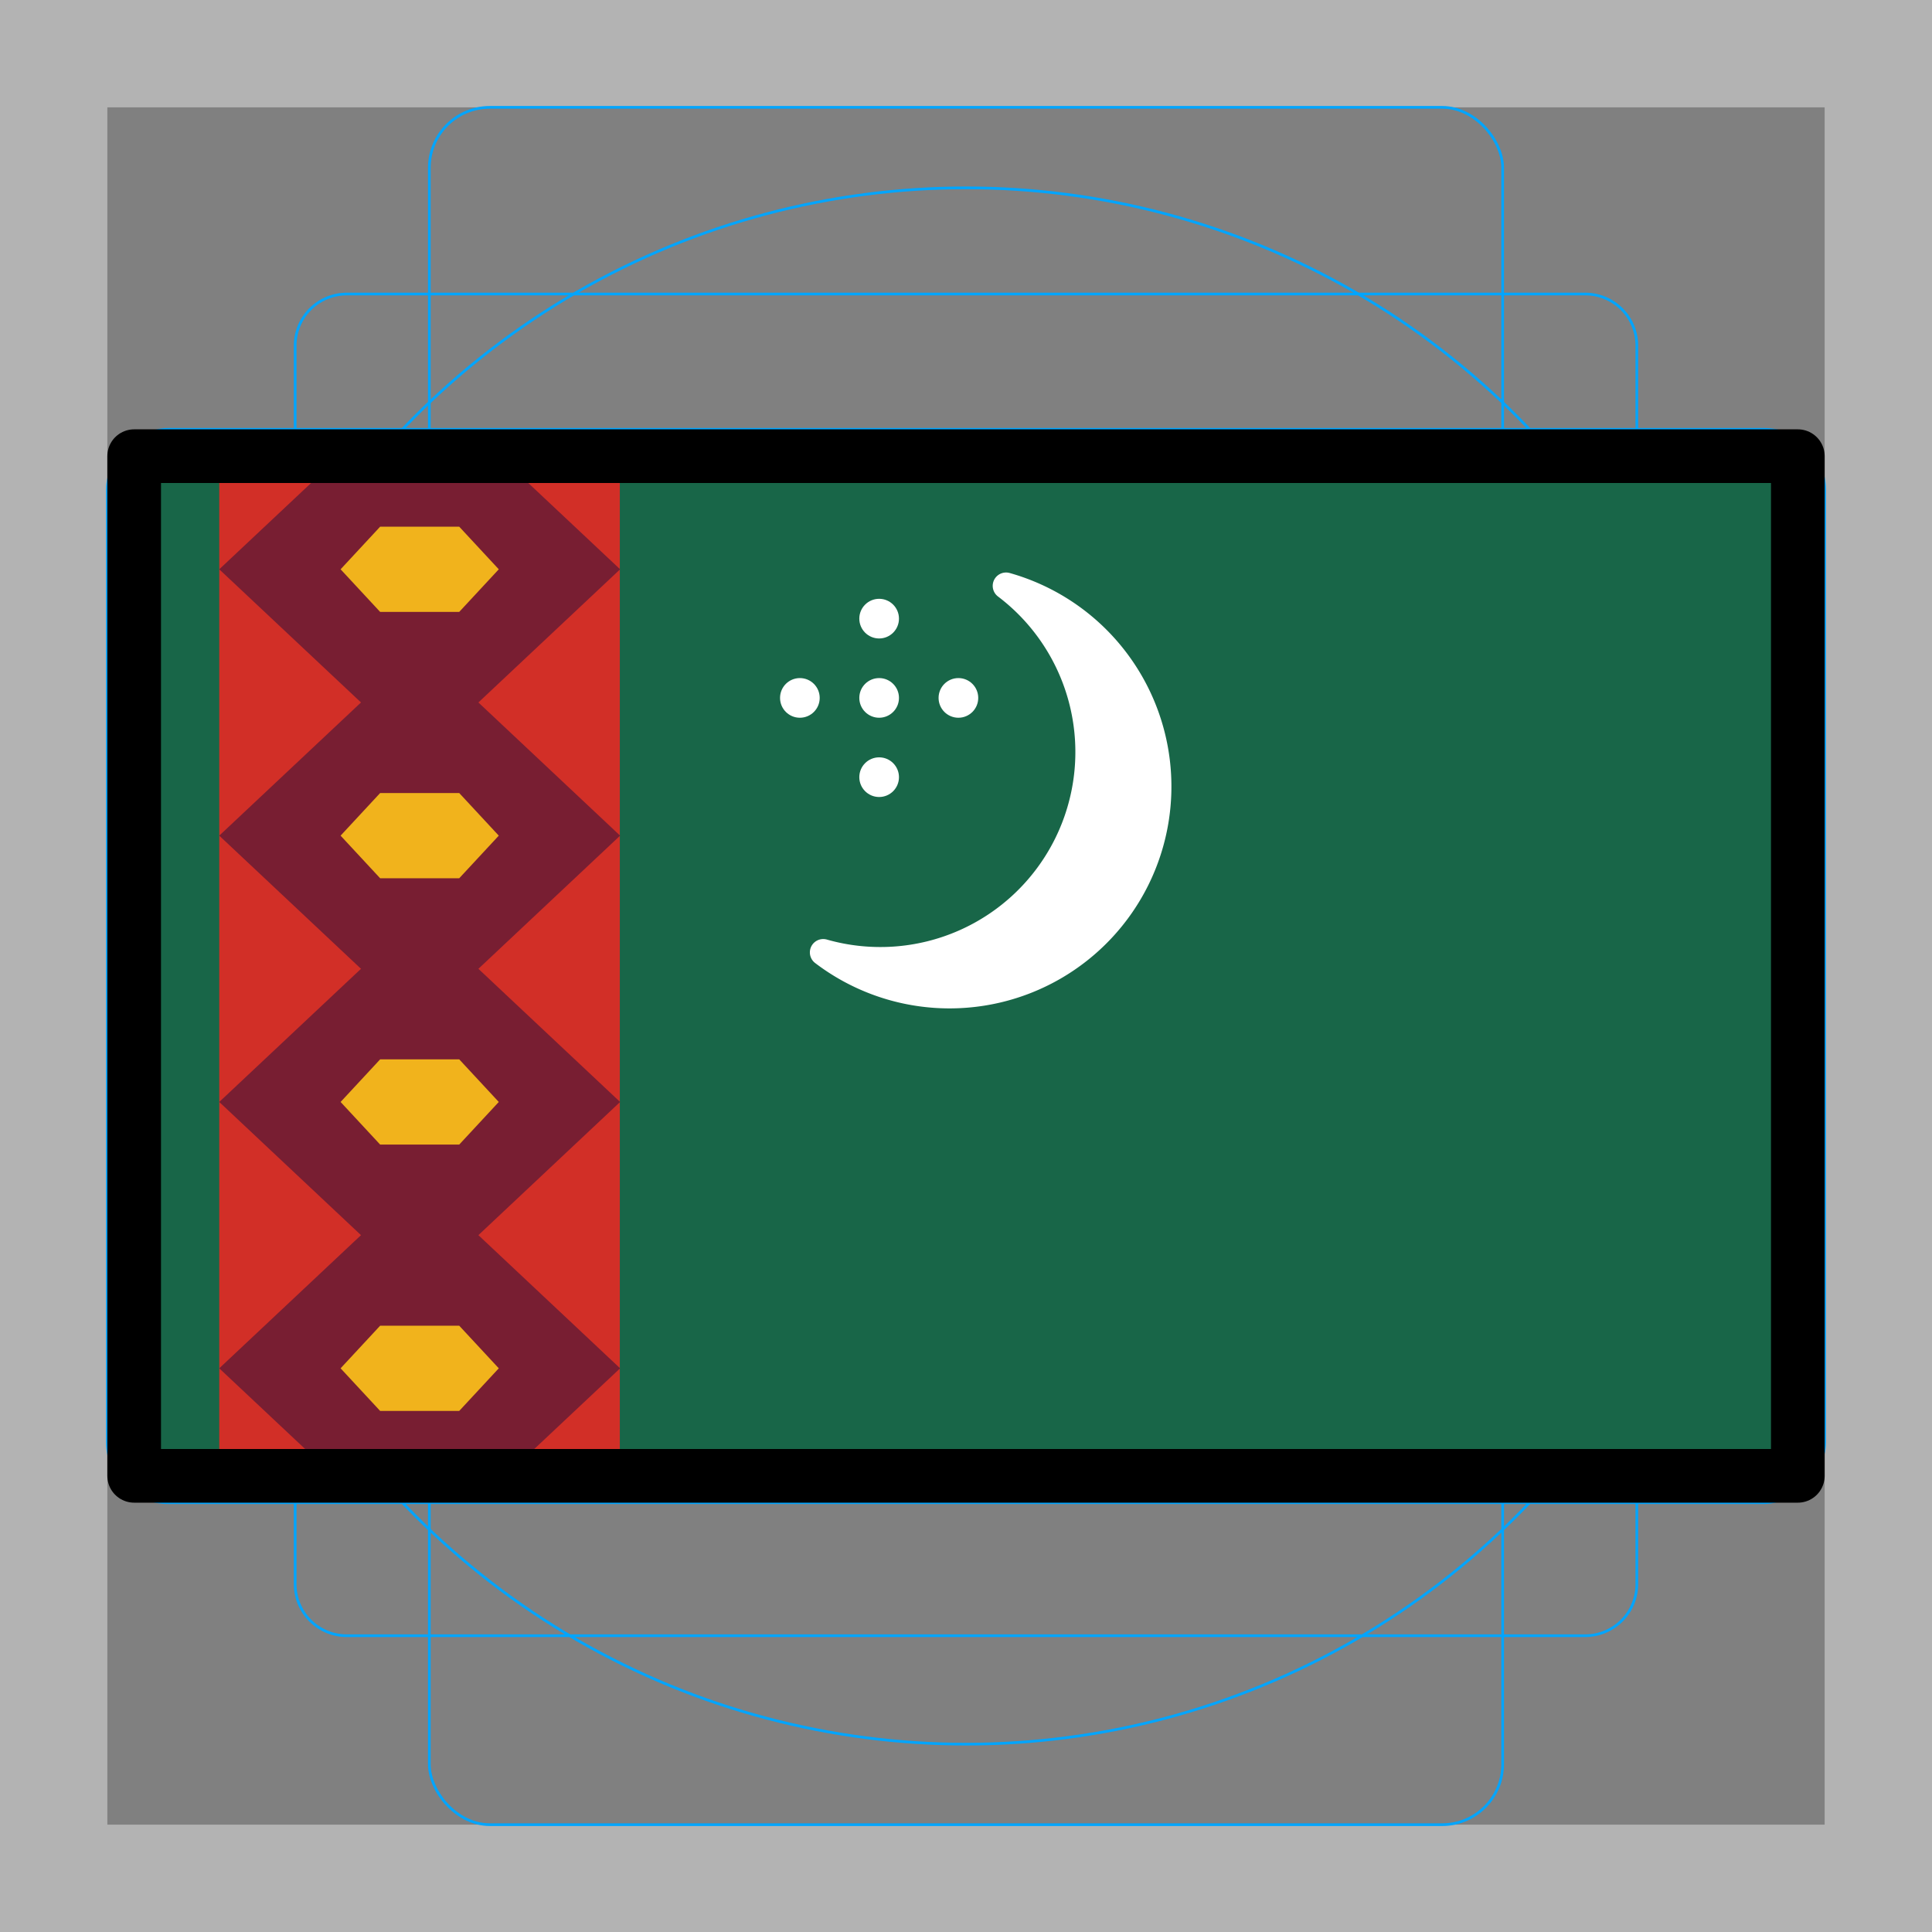 <svg id="emoji" xmlns="http://www.w3.org/2000/svg" viewBox="0 0 72 72">
  <rect x="0" y="0" width="72" height="72" fill="#808080" stroke="none"/>
  <g id="grid">
    <path d="M68,4V68H4V4H68m4-4H0V72H72V0Z" fill="#b3b3b3"/>
    <path d="M12.923,10.958H59.077A1.923,1.923,0,0,1,61,12.881V59.035a1.923,1.923,0,0,1-1.923,1.923H12.923A1.923,1.923,0,0,1,11,59.035V12.881A1.923,1.923,0,0,1,12.923,10.958Z" fill="none" stroke="#00a5ff" stroke-miterlimit="10" stroke-width="0.1"/>
    <rect x="16" y="4" width="40" height="64" rx="2.254" ry="2.254" fill="none" stroke="#00a5ff" stroke-miterlimit="10" stroke-width="0.1"/>
    <rect x="16" y="4" width="40" height="64" rx="2.254" ry="2.254" transform="translate(72) rotate(90)" fill="none" stroke="#00a5ff" stroke-miterlimit="10" stroke-width="0.1"/>
    <circle cx="36" cy="36" r="29" fill="none" stroke="#00a5ff" stroke-miterlimit="10" stroke-width="0.1"/>
  </g>
  <defs>
    <clipPath id="clip-path">
      <rect x="8.171" y="17.183" width="14.928" height="37.817" fill="none"/>
    </clipPath>
  </defs>
  <g id="color">
    <rect x="5" y="17" width="62" height="38" fill="#186648"/>
    <rect x="8.171" y="17.183" width="14.928" height="37.817" fill="#d22f27"/>
    <g>
      <path d="M37.493,21.833a7.765,7.765,0,0,1-6.814,13.66,7.77,7.77,0,1,0,6.814-13.66Z" fill="#fff" stroke="#fff" stroke-linecap="round" stroke-linejoin="round" stroke-width="0.995"/>
      <circle cx="32.763" cy="23.055" r="0.739" fill="#fff"/>
      <circle cx="32.763" cy="26.009" r="0.739" fill="#fff"/>
      <circle cx="29.809" cy="26.009" r="0.739" fill="#fff"/>
      <circle cx="35.717" cy="26.009" r="0.739" fill="#fff"/>
      <circle cx="32.763" cy="28.963" r="0.739" fill="#fff"/>
    </g>
    <g clip-path="url(#clip-path)">
      <g>
        <polygon points="15.641 28.234 8.171 21.216 15.641 14.197 23.11 21.216 15.641 28.234" fill="#781e32"/>
        <g>
          <polygon points="17.114 19.628 14.167 19.628 12.693 21.216 14.167 22.804 17.114 22.804 18.588 21.216 17.114 19.628" fill="#f1b31c"/>
          <ellipse cx="15.641" cy="21.216" rx="0.836" ry="0.786" fill="#f1b31c"/>
        </g>
        <polygon points="15.641 38.16 8.171 31.142 15.641 24.123 23.11 31.142 15.641 38.16" fill="#781e32"/>
        <g>
          <polygon points="17.114 29.554 14.167 29.554 12.693 31.142 14.167 32.73 17.114 32.73 18.588 31.142 17.114 29.554" fill="#f1b31c"/>
          <ellipse cx="15.641" cy="31.142" rx="0.836" ry="0.786" fill="#f1b31c"/>
        </g>
        <polygon points="15.641 48.086 8.171 41.067 15.641 34.049 23.11 41.067 15.641 48.086" fill="#781e32"/>
        <g>
          <polygon points="17.114 39.479 14.167 39.479 12.693 41.067 14.167 42.655 17.114 42.655 18.588 41.067 17.114 39.479" fill="#f1b31c"/>
          <ellipse cx="15.641" cy="41.067" rx="0.836" ry="0.786" fill="#f1b31c"/>
        </g>
        <polygon points="15.641 58.012 8.171 50.993 15.641 43.975 23.11 50.993 15.641 58.012" fill="#781e32"/>
        <g>
          <polygon points="17.114 49.405 14.167 49.405 12.693 50.993 14.167 52.581 17.114 52.581 18.588 50.993 17.114 49.405" fill="#f1b31c"/>
          <ellipse cx="15.641" cy="50.993" rx="0.836" ry="0.786" fill="#f1b31c"/>
        </g>
        <polygon points="15.641 67.937 8.171 60.919 15.641 53.9 23.11 60.919 15.641 67.937" fill="#781e32"/>
        <g>
          <polygon points="17.114 59.331 14.167 59.331 12.693 60.919 14.167 62.507 17.114 62.507 18.588 60.919 17.114 59.331" fill="#f1b31c"/>
          <ellipse cx="15.641" cy="60.919" rx="0.836" ry="0.786" fill="#f1b31c"/>
        </g>
      </g>
    </g>
  </g>
  <g id="line">
    <rect x="5" y="17" width="62" height="38" fill="none" stroke="#000" stroke-linecap="round" stroke-linejoin="round" stroke-width="2"/>
  </g>
</svg>
